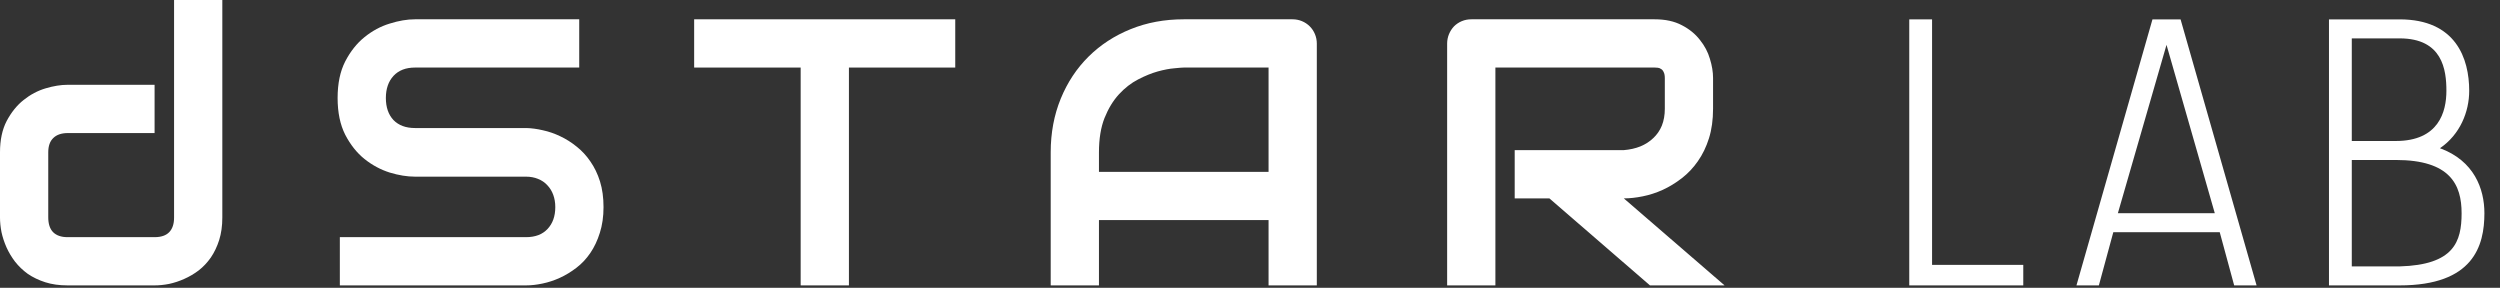 <svg width="139" height="16" viewBox="0 0 139 16" fill="none" xmlns="http://www.w3.org/2000/svg">
<rect x="0" y="0" width="139" height="16" fill="#333333" stroke="none"/>
<path d="M12.361 12.102C12.361 12.563 12.302 12.979 12.185 13.351C12.068 13.716 11.913 14.039 11.721 14.321C11.528 14.596 11.305 14.833 11.05 15.033C10.796 15.225 10.527 15.383 10.245 15.507C9.97 15.631 9.688 15.724 9.399 15.786C9.117 15.841 8.849 15.868 8.595 15.868H3.756C3.295 15.868 2.882 15.81 2.517 15.693C2.153 15.576 1.83 15.421 1.548 15.229C1.272 15.029 1.035 14.802 0.836 14.548C0.643 14.293 0.485 14.028 0.361 13.753C0.237 13.471 0.144 13.189 0.083 12.907C0.028 12.618 0 12.35 0 12.102V8.471C0 7.783 0.124 7.202 0.371 6.727C0.626 6.246 0.939 5.857 1.31 5.561C1.689 5.259 2.098 5.042 2.538 4.911C2.978 4.78 3.384 4.715 3.756 4.715H8.595V7.398H3.776C3.419 7.398 3.147 7.491 2.961 7.676C2.775 7.855 2.683 8.12 2.683 8.471V12.082C2.683 12.447 2.772 12.722 2.951 12.907C3.137 13.093 3.405 13.186 3.756 13.186H8.595C8.959 13.186 9.231 13.093 9.41 12.907C9.588 12.722 9.678 12.453 9.678 12.102V0H12.361V12.102Z" fill="white"/>
<path d="M33.556 11.514C33.556 12.044 33.488 12.522 33.35 12.949C33.219 13.368 33.044 13.74 32.824 14.063C32.604 14.386 32.346 14.661 32.05 14.888C31.754 15.115 31.448 15.301 31.132 15.445C30.816 15.59 30.492 15.697 30.162 15.765C29.839 15.834 29.533 15.868 29.244 15.868H18.895V13.186H29.244C29.76 13.186 30.159 13.035 30.441 12.732C30.73 12.429 30.874 12.023 30.874 11.514C30.874 11.267 30.836 11.04 30.761 10.834C30.685 10.627 30.575 10.448 30.43 10.297C30.293 10.146 30.121 10.029 29.914 9.946C29.715 9.864 29.491 9.822 29.244 9.822H23.074C22.64 9.822 22.173 9.747 21.671 9.595C21.169 9.437 20.701 9.186 20.267 8.842C19.841 8.498 19.483 8.048 19.194 7.491C18.912 6.933 18.771 6.252 18.771 5.448C18.771 4.643 18.912 3.965 19.194 3.415C19.483 2.858 19.841 2.407 20.267 2.064C20.701 1.713 21.169 1.462 21.671 1.31C22.173 1.152 22.64 1.073 23.074 1.073H32.205V3.756H23.074C22.565 3.756 22.166 3.91 21.877 4.22C21.595 4.529 21.454 4.939 21.454 5.448C21.454 5.964 21.595 6.373 21.877 6.675C22.166 6.971 22.565 7.119 23.074 7.119H29.244H29.264C29.553 7.126 29.859 7.167 30.183 7.243C30.506 7.312 30.826 7.422 31.142 7.573C31.465 7.724 31.772 7.917 32.06 8.151C32.349 8.378 32.604 8.653 32.824 8.976C33.051 9.3 33.23 9.671 33.361 10.091C33.491 10.51 33.556 10.985 33.556 11.514Z" fill="white"/>
<path d="M53.112 3.756H47.2V15.868H44.517V3.756H38.595V1.073H53.112V3.756Z" fill="white"/>
<path d="M73.215 15.868H70.532V12.237H61.102V15.868H58.419V8.471C58.419 7.391 58.605 6.397 58.976 5.489C59.348 4.581 59.864 3.8 60.524 3.147C61.184 2.493 61.965 1.984 62.866 1.62C63.767 1.255 64.751 1.073 65.817 1.073H71.863C72.049 1.073 72.224 1.107 72.389 1.176C72.554 1.245 72.699 1.341 72.822 1.465C72.946 1.589 73.043 1.733 73.111 1.898C73.18 2.064 73.215 2.239 73.215 2.425V15.868ZM61.102 9.554H70.532V3.756H65.817C65.734 3.756 65.559 3.769 65.291 3.797C65.029 3.818 64.723 3.876 64.372 3.972C64.028 4.069 63.664 4.216 63.279 4.416C62.893 4.615 62.539 4.891 62.216 5.241C61.893 5.592 61.624 6.032 61.411 6.562C61.205 7.085 61.102 7.721 61.102 8.471V9.554Z" fill="white"/>
<path d="M95.246 6.046C95.246 6.658 95.171 7.205 95.019 7.687C94.868 8.168 94.662 8.595 94.4 8.966C94.146 9.331 93.85 9.644 93.513 9.905C93.176 10.166 92.822 10.383 92.45 10.555C92.086 10.72 91.714 10.84 91.336 10.916C90.965 10.992 90.614 11.03 90.284 11.03L95.886 15.868H91.738L86.146 11.03H84.217V8.347H90.284C90.621 8.319 90.927 8.251 91.202 8.141C91.484 8.024 91.725 7.869 91.924 7.676C92.13 7.484 92.289 7.253 92.399 6.985C92.509 6.71 92.564 6.397 92.564 6.046V4.354C92.564 4.203 92.543 4.089 92.502 4.014C92.467 3.931 92.419 3.873 92.357 3.838C92.302 3.797 92.24 3.773 92.172 3.766C92.11 3.759 92.051 3.756 91.996 3.756H83.144V15.868H80.461V2.425C80.461 2.239 80.496 2.064 80.564 1.898C80.633 1.733 80.726 1.589 80.843 1.465C80.967 1.341 81.111 1.245 81.276 1.176C81.441 1.107 81.62 1.073 81.813 1.073H91.996C92.595 1.073 93.1 1.183 93.513 1.403C93.926 1.616 94.259 1.888 94.514 2.218C94.775 2.542 94.961 2.892 95.071 3.271C95.188 3.649 95.246 4.003 95.246 4.333V6.046Z" fill="white"/>
<path d="M106.155 15.868H112.494V14.727H107.423V1.077H106.155V15.868Z" fill="white"/>
<path d="M115.451 15.868H116.697L117.5 12.91H123.417L124.22 15.868H125.466L121.24 1.077H119.677L115.451 15.868ZM120.458 2.493L123.142 11.854H117.754L120.458 2.493Z" fill="white"/>
<path d="M129.491 15.868H133.421C137.52 15.868 138.133 13.671 138.133 11.854C138.133 10.501 137.563 8.938 135.661 8.24C136.781 7.48 137.288 6.212 137.288 5.05C137.288 3.254 136.548 1.077 133.421 1.077H129.491V15.868ZM130.759 8.895H133.21C136.231 8.895 136.865 10.269 136.865 11.854C136.865 13.438 136.443 14.727 133.421 14.812H130.759V8.895ZM130.759 2.134H133.421C135.809 2.134 136.02 3.888 136.02 5.05C136.02 6.212 135.597 7.839 133.21 7.839H130.759V2.134Z" fill="white"/>
</svg>
